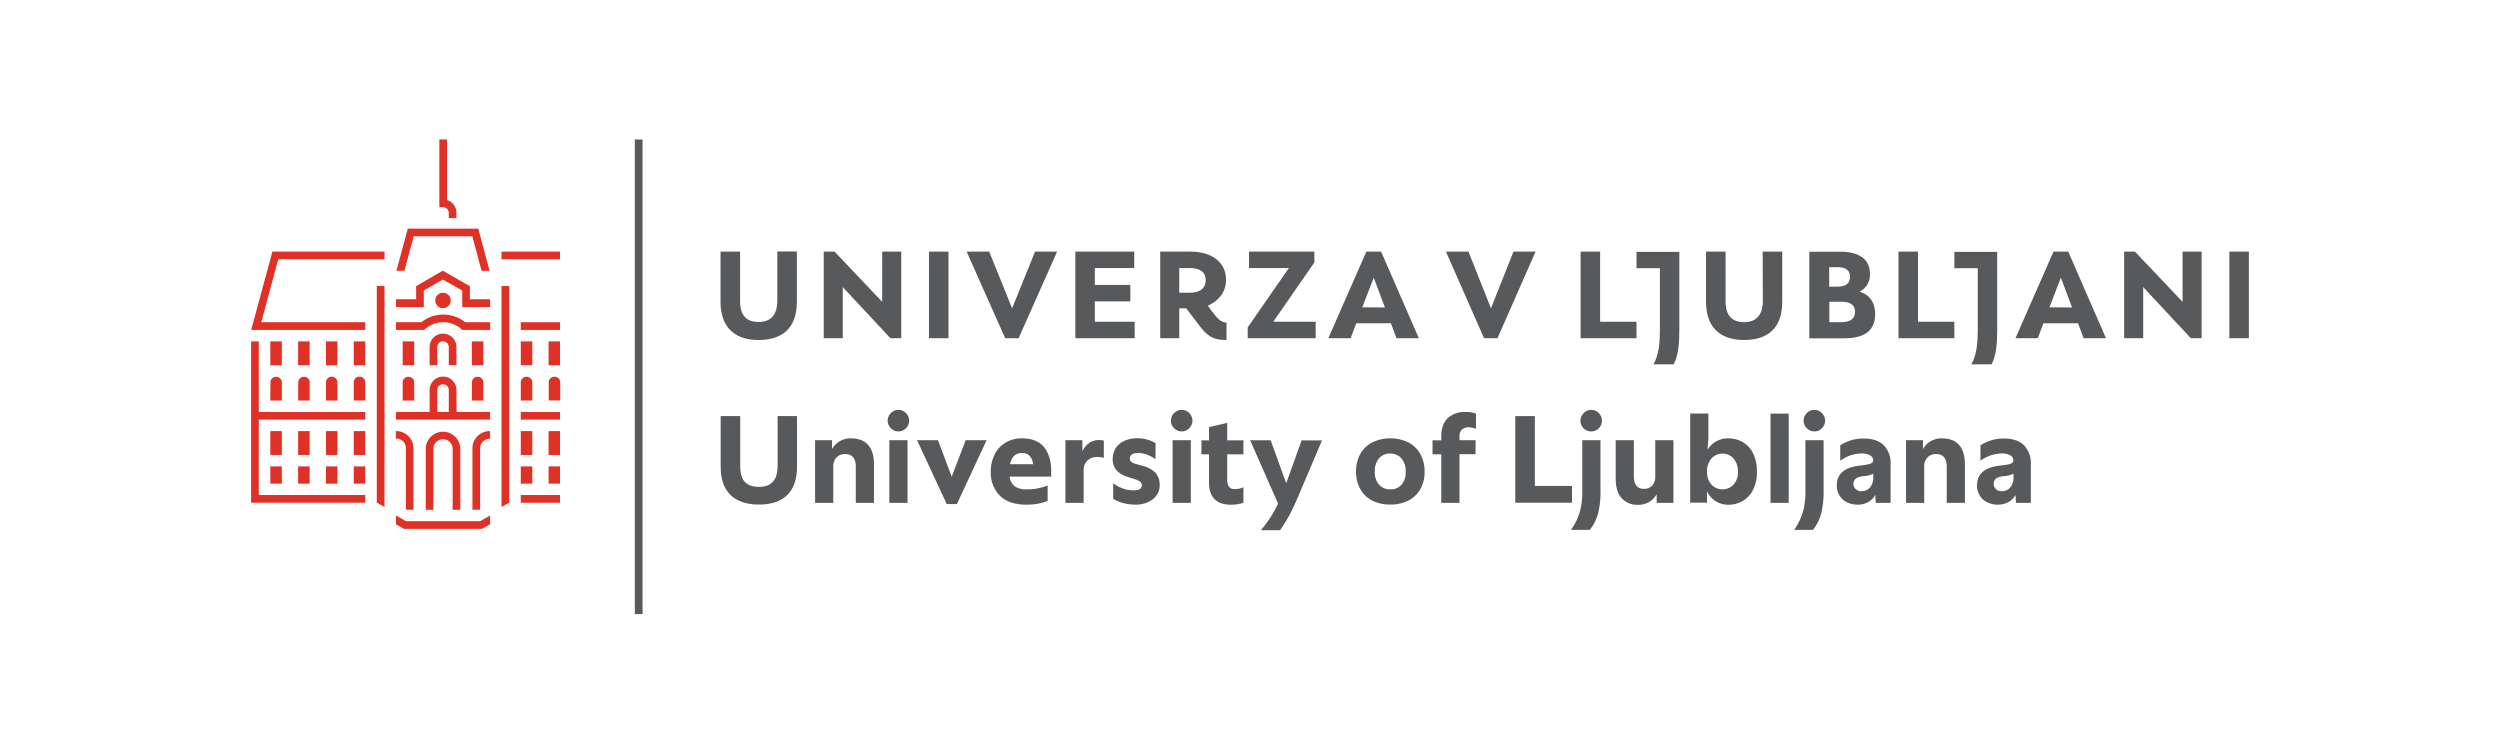 <svg xmlns="http://www.w3.org/2000/svg" viewBox="0 0 894.87 269.75"><defs><style>.cls-1{fill:none;}.cls-2{fill:#e03127;}.cls-3{fill:#58595b;}</style></defs><title>Asset 1</title><g id="Layer_2" data-name="Layer 2"><g id="logo"><rect class="cls-1" width="894.87" height="269.75"/><rect class="cls-2" x="196.37" y="166.95" width="4.09" height="6.17"/><rect class="cls-2" x="186.41" y="154.31" width="4.12" height="8.54"/><rect class="cls-2" x="196.37" y="154.31" width="4.09" height="8.54"/><rect class="cls-2" x="186.41" y="147.48" width="14.06" height="2.73"/><rect class="cls-2" x="186.41" y="177.19" width="14.06" height="2.76"/><rect class="cls-2" x="186.41" y="166.95" width="4.12" height="6.17"/><rect class="cls-2" x="196.37" y="122.2" width="4.09" height="8.54"/><rect class="cls-2" x="186.41" y="115.34" width="14.06" height="2.76"/><path class="cls-2" d="M186.41,143.37h4.12v-6.5a2,2,0,0,0-2.07-2,2,2,0,0,0-2.05,2Z"/><rect class="cls-2" x="179.51" y="90.06" width="20.95" height="2.73"/><path class="cls-2" d="M198.42,134.84a2,2,0,0,0-2,2v6.5h4.1v-6.5A2,2,0,0,0,198.42,134.84Z"/><rect class="cls-2" x="186.41" y="122.2" width="4.12" height="8.54"/><path class="cls-2" d="M106.72,143.37h4.13v-6.5a2,2,0,0,0-2.08-2,2,2,0,0,0-2,2Z"/><rect class="cls-2" x="96.76" y="122.2" width="4.12" height="8.54"/><path class="cls-2" d="M160.64,76.18v1.38h0v.5h2.74V76.18A4.81,4.81,0,0,0,160,71.6V49.93h-2.74V74.15h1.35A2.07,2.07,0,0,1,160.64,76.18Z"/><rect class="cls-2" x="126.62" y="122.2" width="4.12" height="8.54"/><path class="cls-2" d="M96.76,143.37h4.12v-6.5a2,2,0,0,0-2.08-2,2,2,0,0,0-2,2Z"/><rect class="cls-2" x="96.76" y="166.95" width="4.12" height="6.17"/><path class="cls-2" d="M128.7,134.84a2,2,0,0,0-2.08,2v6.5h4.13v-6.5A2,2,0,0,0,128.7,134.84Z"/><rect class="cls-2" x="116.69" y="122.2" width="4.09" height="8.54"/><rect class="cls-2" x="106.72" y="122.2" width="4.12" height="8.54"/><path class="cls-2" d="M116.69,143.37h4.09v-6.5a2,2,0,0,0-4.09,0Z"/><polygon class="cls-2" points="92.63 122.2 89.89 122.2 89.89 179.94 130.75 179.94 130.75 177.19 92.63 177.19 92.63 150.2 130.75 150.2 130.75 147.48 92.63 147.48 92.63 122.2"/><rect class="cls-2" x="96.76" y="154.31" width="4.12" height="8.54"/><polygon class="cls-2" points="148.08 84.58 169.07 84.58 172.38 96.94 175.24 96.94 171.19 81.85 145.95 81.85 141.9 96.94 144.76 96.94 148.08 84.58"/><rect class="cls-2" x="126.62" y="154.31" width="4.12" height="8.54"/><path class="cls-2" d="M145.3,160.45v22H148v-22a6.17,6.17,0,0,0-6.17-6.14h-.14V157h.14A3.41,3.41,0,0,1,145.3,160.45Z"/><rect class="cls-2" x="126.62" y="166.95" width="4.12" height="6.17"/><rect class="cls-2" x="106.72" y="166.95" width="4.12" height="6.17"/><rect class="cls-2" x="106.72" y="154.31" width="4.12" height="8.54"/><rect class="cls-2" x="116.69" y="166.95" width="4.09" height="6.17"/><rect class="cls-2" x="116.69" y="154.31" width="4.09" height="8.54"/><path class="cls-2" d="M168.89,143.37H173v-6.5a2,2,0,0,0-2.08-2,2,2,0,0,0-2,2Z"/><polygon class="cls-2" points="99.61 92.78 137.64 92.78 137.64 90.06 97.5 90.06 89.92 118.09 130.75 118.09 130.75 115.34 93.52 115.34 99.61 92.78"/><polygon class="cls-2" points="179.51 181.47 182.28 179.94 182.28 102.37 179.51 102.37 179.51 181.47"/><path class="cls-2" d="M169.11,160.45v22h2.74v-22a3.42,3.42,0,0,1,3.43-3.41h.14v-2.73h-.14A6.17,6.17,0,0,0,169.11,160.45Z"/><path class="cls-2" d="M163.38,139.6a4.8,4.8,0,0,0-9.6,0v7.88H141.73v2.72h33.69v-2.72h-12Zm-2.74,7.88h-4.12V139.6a2.06,2.06,0,0,1,4.12,0Z"/><polygon class="cls-2" points="168.2 102.45 158.56 96.92 158.51 96.88 148.96 102.42 148.96 107.13 141.73 107.13 141.73 109.89 151.7 109.89 151.7 103.98 158.53 100.06 165.46 104.01 165.46 109.89 175.42 109.89 175.42 107.13 168.2 107.13 168.2 102.45"/><path class="cls-2" d="M144.14,143.37h4.13v-6.5a2,2,0,0,0-2.05-2,2,2,0,0,0-2.08,2Z"/><path class="cls-2" d="M164.76,182.48v-22a6.19,6.19,0,0,0-12.37,0v22h2.74v-22a3.45,3.45,0,0,1,6.89,0v22Z"/><polygon class="cls-2" points="134.87 179.94 137.64 181.47 137.64 102.37 134.87 102.37 134.87 179.94"/><path class="cls-2" d="M161.33,107.52a2.76,2.76,0,1,0-2.77,2.79A2.77,2.77,0,0,0,161.33,107.52Z"/><rect class="cls-2" x="144.14" y="122.2" width="4.12" height="8.54"/><path class="cls-2" d="M158.65,112.61a12.42,12.42,0,0,0-7.82,2.73h-9.1v2.75h10.12a9.79,9.79,0,0,1,13.61,0h10v-2.75h-8.94A12.53,12.53,0,0,0,158.65,112.61Z"/><path class="cls-2" d="M163.38,130.73v-6.5a4.8,4.8,0,0,0-9.6,0v6.5h2.74v-6.5a2.06,2.06,0,0,1,4.12,0v6.5Z"/><rect class="cls-2" x="168.89" y="122.2" width="4.12" height="8.54"/><polygon class="cls-2" points="145.35 186.57 141.73 184.52 141.73 187.68 144.61 189.3 172.54 189.3 175.42 187.68 175.42 184.52 171.81 186.57 145.35 186.57"/><rect class="cls-3" x="227.23" y="49.93" width="2.77" height="169.89"/><path class="cls-3" d="M261.46,177.16c-2.34-2.31-3.5-5.67-3.5-10.11V148.94h7v17.94q0,3.81,1.64,5.6t5.09,1.8q6.64,0,6.65-7.4V148.94h6.95v18.11c0,4.44-1.15,7.8-3.45,10.11s-5.69,3.45-10.15,3.45S263.79,179.46,261.46,177.16Z"/><path class="cls-3" d="M291.76,157.58h6.07v3.19a7.38,7.38,0,0,1,2.79-2.86,7.67,7.67,0,0,1,3.94-1c2.75,0,4.81.79,6.2,2.37s2.08,3.91,2.08,7V180h-6.51V167.1q0-4.56-3.81-4.56a4,4,0,0,0-3.1,1.22,4.51,4.51,0,0,0-1.15,3.25V180h-6.51Z"/><path class="cls-3" d="M318.87,147.87a3.77,3.77,0,0,1,2.74-1.15,3.64,3.64,0,0,1,2.68,1.15,3.78,3.78,0,0,1,0,5.41,3.64,3.64,0,0,1-2.66,1.15,3.73,3.73,0,0,1-2.74-1.15,3.76,3.76,0,0,1,0-5.41Zm-.53,9.71h6.51V180h-6.51Z"/><path class="cls-3" d="M328.26,157.58h7.49l4.91,13.06,5-13.06h7.49l-10.64,22.85h-3.63Z"/><path class="cls-3" d="M357.9,177.42a11.51,11.51,0,0,1-3.24-8.59,13.37,13.37,0,0,1,1.4-6.21,10.19,10.19,0,0,1,3.92-4.2,11,11,0,0,1,5.8-1.51c3.57,0,6.22,1.05,7.93,3.15s2.57,5,2.57,8.59v1.95H361.4a5,5,0,0,0,1.83,3.48,7.21,7.21,0,0,0,4.28,1.08,20,20,0,0,0,7.49-1.37v5.54a23.15,23.15,0,0,1-3.61,1,23.53,23.53,0,0,1-4.1.31Q361.13,180.61,357.9,177.42Zm11.91-11.25a5.59,5.59,0,0,0-1.24-3,3.65,3.65,0,0,0-2.79-1q-3.4,0-4.25,4Z"/><path class="cls-3" d="M381.37,157.58h6.07v4a7.18,7.18,0,0,1,2.42-3,5.94,5.94,0,0,1,3.48-1.06,9.16,9.16,0,0,1,1.77.17v6.21a8.55,8.55,0,0,0-2.35-.31,5,5,0,0,0-3.52,1.26,4.64,4.64,0,0,0-1.35,3.56V180h-6.52Z"/><path class="cls-3" d="M402.11,180.08a12.15,12.15,0,0,1-3.64-1.55V173a13.35,13.35,0,0,0,3.55,1.88,10.9,10.9,0,0,0,3.59.64c2.06,0,3.1-.57,3.1-1.73a1.67,1.67,0,0,0-.6-1.37,8.14,8.14,0,0,0-2.42-1.06l-2.34-.76a8.35,8.35,0,0,1-3.77-2.34,5.87,5.87,0,0,1-1.28-4,7.24,7.24,0,0,1,1-3.72,7,7,0,0,1,3-2.66,10.8,10.8,0,0,1,4.76-1,12.53,12.53,0,0,1,6.56,1.73v5.76a14.2,14.2,0,0,0-3.08-1.64,9.26,9.26,0,0,0-3.34-.58,3.49,3.49,0,0,0-2,.51,1.55,1.55,0,0,0-.78,1.35,1.65,1.65,0,0,0,.49,1.29,4.06,4.06,0,0,0,1.59.75l2.53.71a9.55,9.55,0,0,1,4.65,2.57,6.35,6.35,0,0,1,1.42,4.3,6.23,6.23,0,0,1-2.35,5,10,10,0,0,1-6.56,2A16.54,16.54,0,0,1,402.11,180.08Z"/><path class="cls-3" d="M420.27,147.87a3.78,3.78,0,0,1,2.75-1.15,3.67,3.67,0,0,1,2.68,1.15,3.76,3.76,0,0,1,1.13,2.71,3.7,3.7,0,0,1-1.16,2.7,3.62,3.62,0,0,1-2.65,1.15,3.74,3.74,0,0,1-2.75-1.15,3.76,3.76,0,0,1,0-5.41Zm-.53,9.71h6.51V180h-6.51Z"/><path class="cls-3" d="M432.76,172.68V162.62h-2.7v-5h2.7v-4.74l6.51-1.51v6.25h5.81v5h-5.81v9.13c0,2.22.89,3.32,2.66,3.32a7.34,7.34,0,0,0,1.57-.15,9.81,9.81,0,0,0,1.58-.51V180q-1.29.35-2.28.51a15.29,15.29,0,0,1-2.24.15Q432.76,180.61,432.76,172.68Z"/><path class="cls-3" d="M457.48,180.26l-10-22.68h7.35L460.4,173l5.5-15.37h7.31l-8.07,19q-1.86,4.43-3.36,7.31a54.58,54.58,0,0,1-3.59,5.84h-6.87A42.11,42.11,0,0,0,457.48,180.26Z"/><path class="cls-3" d="M491.08,179.13a10.24,10.24,0,0,1-4.23-4.17,12.63,12.63,0,0,1-1.46-6.13,12.92,12.92,0,0,1,1.46-6.21,10.32,10.32,0,0,1,4.21-4.2,15,15,0,0,1,13.18,0,10.44,10.44,0,0,1,4.23,4.23,13,13,0,0,1,1.46,6.25,12.41,12.41,0,0,1-1.46,6.09,10.26,10.26,0,0,1-4.21,4.12,13.61,13.61,0,0,1-6.56,1.48A13.86,13.86,0,0,1,491.08,179.13Zm2.53-5.65a5.17,5.17,0,0,0,4.09,1.68,5.08,5.08,0,0,0,4-1.68,6.73,6.73,0,0,0,1.46-4.56,7.21,7.21,0,0,0-1.49-4.81,5.06,5.06,0,0,0-4.09-1.75,5,5,0,0,0-4,1.73,7.08,7.08,0,0,0-1.47,4.74A6.78,6.78,0,0,0,493.61,173.48Z"/><path class="cls-3" d="M518.17,149.71a8.88,8.88,0,0,1,6.51-2.24,9.24,9.24,0,0,1,3.64.58v5.45a7.16,7.16,0,0,0-2.62-.53,3.34,3.34,0,0,0-2.41.82,3,3,0,0,0-.87,2.32v1.47h5.76v5h-5.76V180h-6.51V162.62h-3.14v-5h3.14V156.2C515.91,153.37,516.66,151.2,518.17,149.71Z"/><path class="cls-3" d="M542.4,148.94h7v25h13.29v6H542.4Z"/><path class="cls-3" d="M565.37,183.62a25.67,25.67,0,0,0,1-7.66V157.58h6.52v18a32.1,32.1,0,0,1-.87,8.26,16.34,16.34,0,0,1-2.94,5.82h-6.74A22.44,22.44,0,0,0,565.37,183.62Zm1.49-35.75a3.76,3.76,0,0,1,2.74-1.15,3.64,3.64,0,0,1,2.68,1.15,3.78,3.78,0,0,1,0,5.41,3.64,3.64,0,0,1-2.66,1.15,3.82,3.82,0,0,1-2.74-6.56Z"/><path class="cls-3" d="M580.39,178.24c-1.37-1.58-2.06-3.9-2.06-7V157.58h6.51v12.84q0,4.56,3.59,4.56a3.8,3.8,0,0,0,3-1.19,4.76,4.76,0,0,0,1.07-3.28V157.58H599V180H593v-3.06a7.74,7.74,0,0,1-2.73,2.75,7.39,7.39,0,0,1-3.83,1A7.51,7.51,0,0,1,580.39,178.24Z"/><path class="cls-3" d="M614.1,179.39a8.7,8.7,0,0,1-3.08-3.47v4H605v-31.9h6.52v8.86l-.31,4.12a8.12,8.12,0,0,1,3.07-3,8.61,8.61,0,0,1,4.32-1.09,10.36,10.36,0,0,1,5.16,1.31,9.48,9.48,0,0,1,3.73,4,14.16,14.16,0,0,1,1.39,6.58,14,14,0,0,1-1.39,6.56,9.49,9.49,0,0,1-3.73,4,10.26,10.26,0,0,1-5.16,1.31A8.19,8.19,0,0,1,614.1,179.39Zm-1.57-6a5.45,5.45,0,0,0,8.06,0,6.68,6.68,0,0,0,1.51-4.47,7.22,7.22,0,0,0-1.51-4.72,5.35,5.35,0,0,0-8.06,0,7,7,0,0,0-1.51,4.65A6.8,6.8,0,0,0,612.53,173.37Z"/><path class="cls-3" d="M633.75,148.05h6.51V180h-6.51Z"/><path class="cls-3" d="M645.24,183.62a25.64,25.64,0,0,0,1-7.66V157.58h6.51v18a32.1,32.1,0,0,1-.87,8.26,16.17,16.17,0,0,1-2.94,5.82h-6.73A22.69,22.69,0,0,0,645.24,183.62Zm1.49-35.75a3.77,3.77,0,0,1,2.74-1.15,3.64,3.64,0,0,1,2.68,1.15,3.78,3.78,0,0,1,0,5.41,3.64,3.64,0,0,1-2.66,1.15,3.73,3.73,0,0,1-2.74-1.15,3.76,3.76,0,0,1,0-5.41Z"/><path class="cls-3" d="M659.55,178.71a6.57,6.57,0,0,1-2.06-5.05q0-6.07,8.24-7a28.17,28.17,0,0,0,3-.46,3.6,3.6,0,0,0,1.39-.56,1.07,1.07,0,0,0,.38-.88,2,2,0,0,0-1.09-1.75,6,6,0,0,0-3.21-.69,13.25,13.25,0,0,0-7.49,2.61v-5.53a15.62,15.62,0,0,1,3.75-1.75,14.45,14.45,0,0,1,4.54-.69c3.25,0,5.68.81,7.31,2.44a9.23,9.23,0,0,1,2.43,6.82V180h-5.31l-.18-2.84a6.78,6.78,0,0,1-2.59,2.59,8.41,8.41,0,0,1-9.13-1Zm4.7-3.64a2.79,2.79,0,0,0,2.06.76,4,4,0,0,0,3-1.27,5.61,5.61,0,0,0,1.22-4v-1a9.14,9.14,0,0,1-3.5.88q-3.59.32-3.59,2.79A2.48,2.48,0,0,0,664.25,175.07Z"/><path class="cls-3" d="M682.26,157.58h6.07v3.19a7.38,7.38,0,0,1,2.79-2.86,7.67,7.67,0,0,1,3.94-1c2.75,0,4.81.79,6.2,2.37s2.08,3.91,2.08,7V180h-6.51V167.1q0-4.56-3.81-4.56a4,4,0,0,0-3.1,1.22,4.51,4.51,0,0,0-1.15,3.25V180h-6.51Z"/><path class="cls-3" d="M709.74,178.71a6.57,6.57,0,0,1-2.06-5.05q0-6.07,8.24-7a28.17,28.17,0,0,0,3-.46,3.53,3.53,0,0,0,1.39-.56,1.07,1.07,0,0,0,.38-.88,2,2,0,0,0-1.09-1.75,6,6,0,0,0-3.21-.69,13.25,13.25,0,0,0-7.49,2.61v-5.53a15.62,15.62,0,0,1,3.75-1.75,14.45,14.45,0,0,1,4.54-.69c3.25,0,5.68.81,7.31,2.44a9.23,9.23,0,0,1,2.43,6.82V180h-5.31l-.18-2.84a6.78,6.78,0,0,1-2.59,2.59,8.41,8.41,0,0,1-9.13-1Zm4.7-3.64a2.8,2.8,0,0,0,2.06.76,4,4,0,0,0,3-1.27,5.56,5.56,0,0,0,1.22-4v-1a9.09,9.09,0,0,1-3.5.88q-3.59.32-3.59,2.79A2.48,2.48,0,0,0,714.44,175.07Z"/><polygon class="cls-3" points="470.95 115.17 455.76 115.17 470.48 93.93 470.48 90.06 447.08 90.06 447.08 95.95 461.34 95.95 446.61 117.19 446.61 121.06 470.95 121.06 470.95 115.17"/><path class="cls-3" d="M285.24,108v-18h-7v17.82c0,4.19-1.86,7.44-6.66,7.44-4.19,0-6.67-2.17-6.67-7.44V90.06h-7v18c0,8.37,4.34,13.64,13.64,13.64C280,121.68,285.24,117.49,285.24,108Z"/><polygon class="cls-3" points="406.15 115.17 391.89 115.17 391.89 107.88 404.6 107.88 404.6 101.99 391.89 101.99 391.89 95.95 406 95.95 406 90.06 384.92 90.06 384.92 121.06 406.15 121.06 406.15 115.17"/><polygon class="cls-3" points="322.6 121.06 322.6 90.06 315.78 90.06 315.78 108.04 298.73 90.06 294.85 90.06 294.85 121.06 301.67 121.06 301.67 102.77 318.72 121.06 322.6 121.06"/><path class="cls-3" d="M422.12,110.36h2.48l4.49,5.89c3.1,4.19,5.43,5.59,9.93,5.43v-6.2c-1.86,0-3.26-1.4-5.43-4.34l-1.24-1.71c3.57-1.55,6.51-4.65,6.51-9.3,0-6.2-5-10.07-12.87-10.07H415.3v31h6.82Zm0-14.41h3.72c3.87,0,5.73,1.55,5.73,4.34s-1.86,4.49-5.73,4.49h-3.72Z"/><rect class="cls-3" x="332.52" y="90.06" width="6.98" height="31"/><polygon class="cls-3" points="362.28 110.36 354.07 90.06 346 90.06 359.8 121.06 364.61 121.06 378.4 90.06 370.5 90.06 362.28 110.36"/><path class="cls-3" d="M489.09,90.06h5.27l13.51,31h-8l-2-5.36h-12.4l-2,5.36h-8Zm6.64,20-4-10.67L487.62,110Z"/><path class="cls-3" d="M585.78,96h8.37v22.63c0,3.57-.31,8.53-2.33,11.78h7.29c1.7-3.41,2-7.44,2-12.25v-28H585.78Z"/><polygon class="cls-3" points="572.76 90.06 565.78 90.06 565.78 121.06 585.78 121.06 585.78 115.17 572.76 115.17 572.76 90.06"/><polygon class="cls-3" points="533.69 110.36 525.63 90.06 517.57 90.06 531.21 121.06 536.02 121.06 549.66 90.06 541.75 90.06 533.69 110.36"/><polygon class="cls-3" points="686.54 90.06 679.56 90.06 679.56 121.06 699.56 121.06 699.56 115.17 686.54 115.17 686.54 90.06"/><polygon class="cls-3" points="781.25 108.04 764.2 90.06 760.33 90.06 760.33 121.06 767.15 121.06 767.15 102.77 784.2 121.06 788.07 121.06 788.07 90.06 781.25 90.06 781.25 108.04"/><rect class="cls-3" x="797.99" y="90.06" width="6.98" height="31"/><path class="cls-3" d="M631,107.88c0,4.19-1.86,7.44-6.66,7.44-4.19,0-6.67-2.17-6.67-7.44V90.06h-7v18c0,8.37,4.34,13.64,13.64,13.64,8.37,0,13.64-4.19,13.64-13.64v-18h-7Z"/><path class="cls-3" d="M699.56,96h8.37v22.63c0,3.57-.31,8.53-2.32,11.78h7.28c1.71-3.41,2-7.44,2-12.25v-28H699.56Z"/><path class="cls-3" d="M665.61,104.39A6.65,6.65,0,0,0,669.33,98c0-5.27-3.87-7.9-10.69-7.9h-11v31h12.25c7,0,11.31-2.32,11.31-8.68C671.19,108.44,669.37,105.53,665.61,104.39Zm-10.85-8.75h2.79c3.1,0,4.65,1.08,4.65,3.41,0,2.48-1.55,3.56-4.65,3.56h-2.79ZM659,115.32h-4.19V108H659c3.41,0,5,1.24,5,3.72C663.91,114.08,662.36,115.32,659,115.32Z"/><path class="cls-3" d="M735.05,90.06h5.27l13.51,31h-8l-2-5.36h-12.4l-2,5.36h-8Zm6.64,20-4-10.67L733.59,110Z"/></g></g></svg>